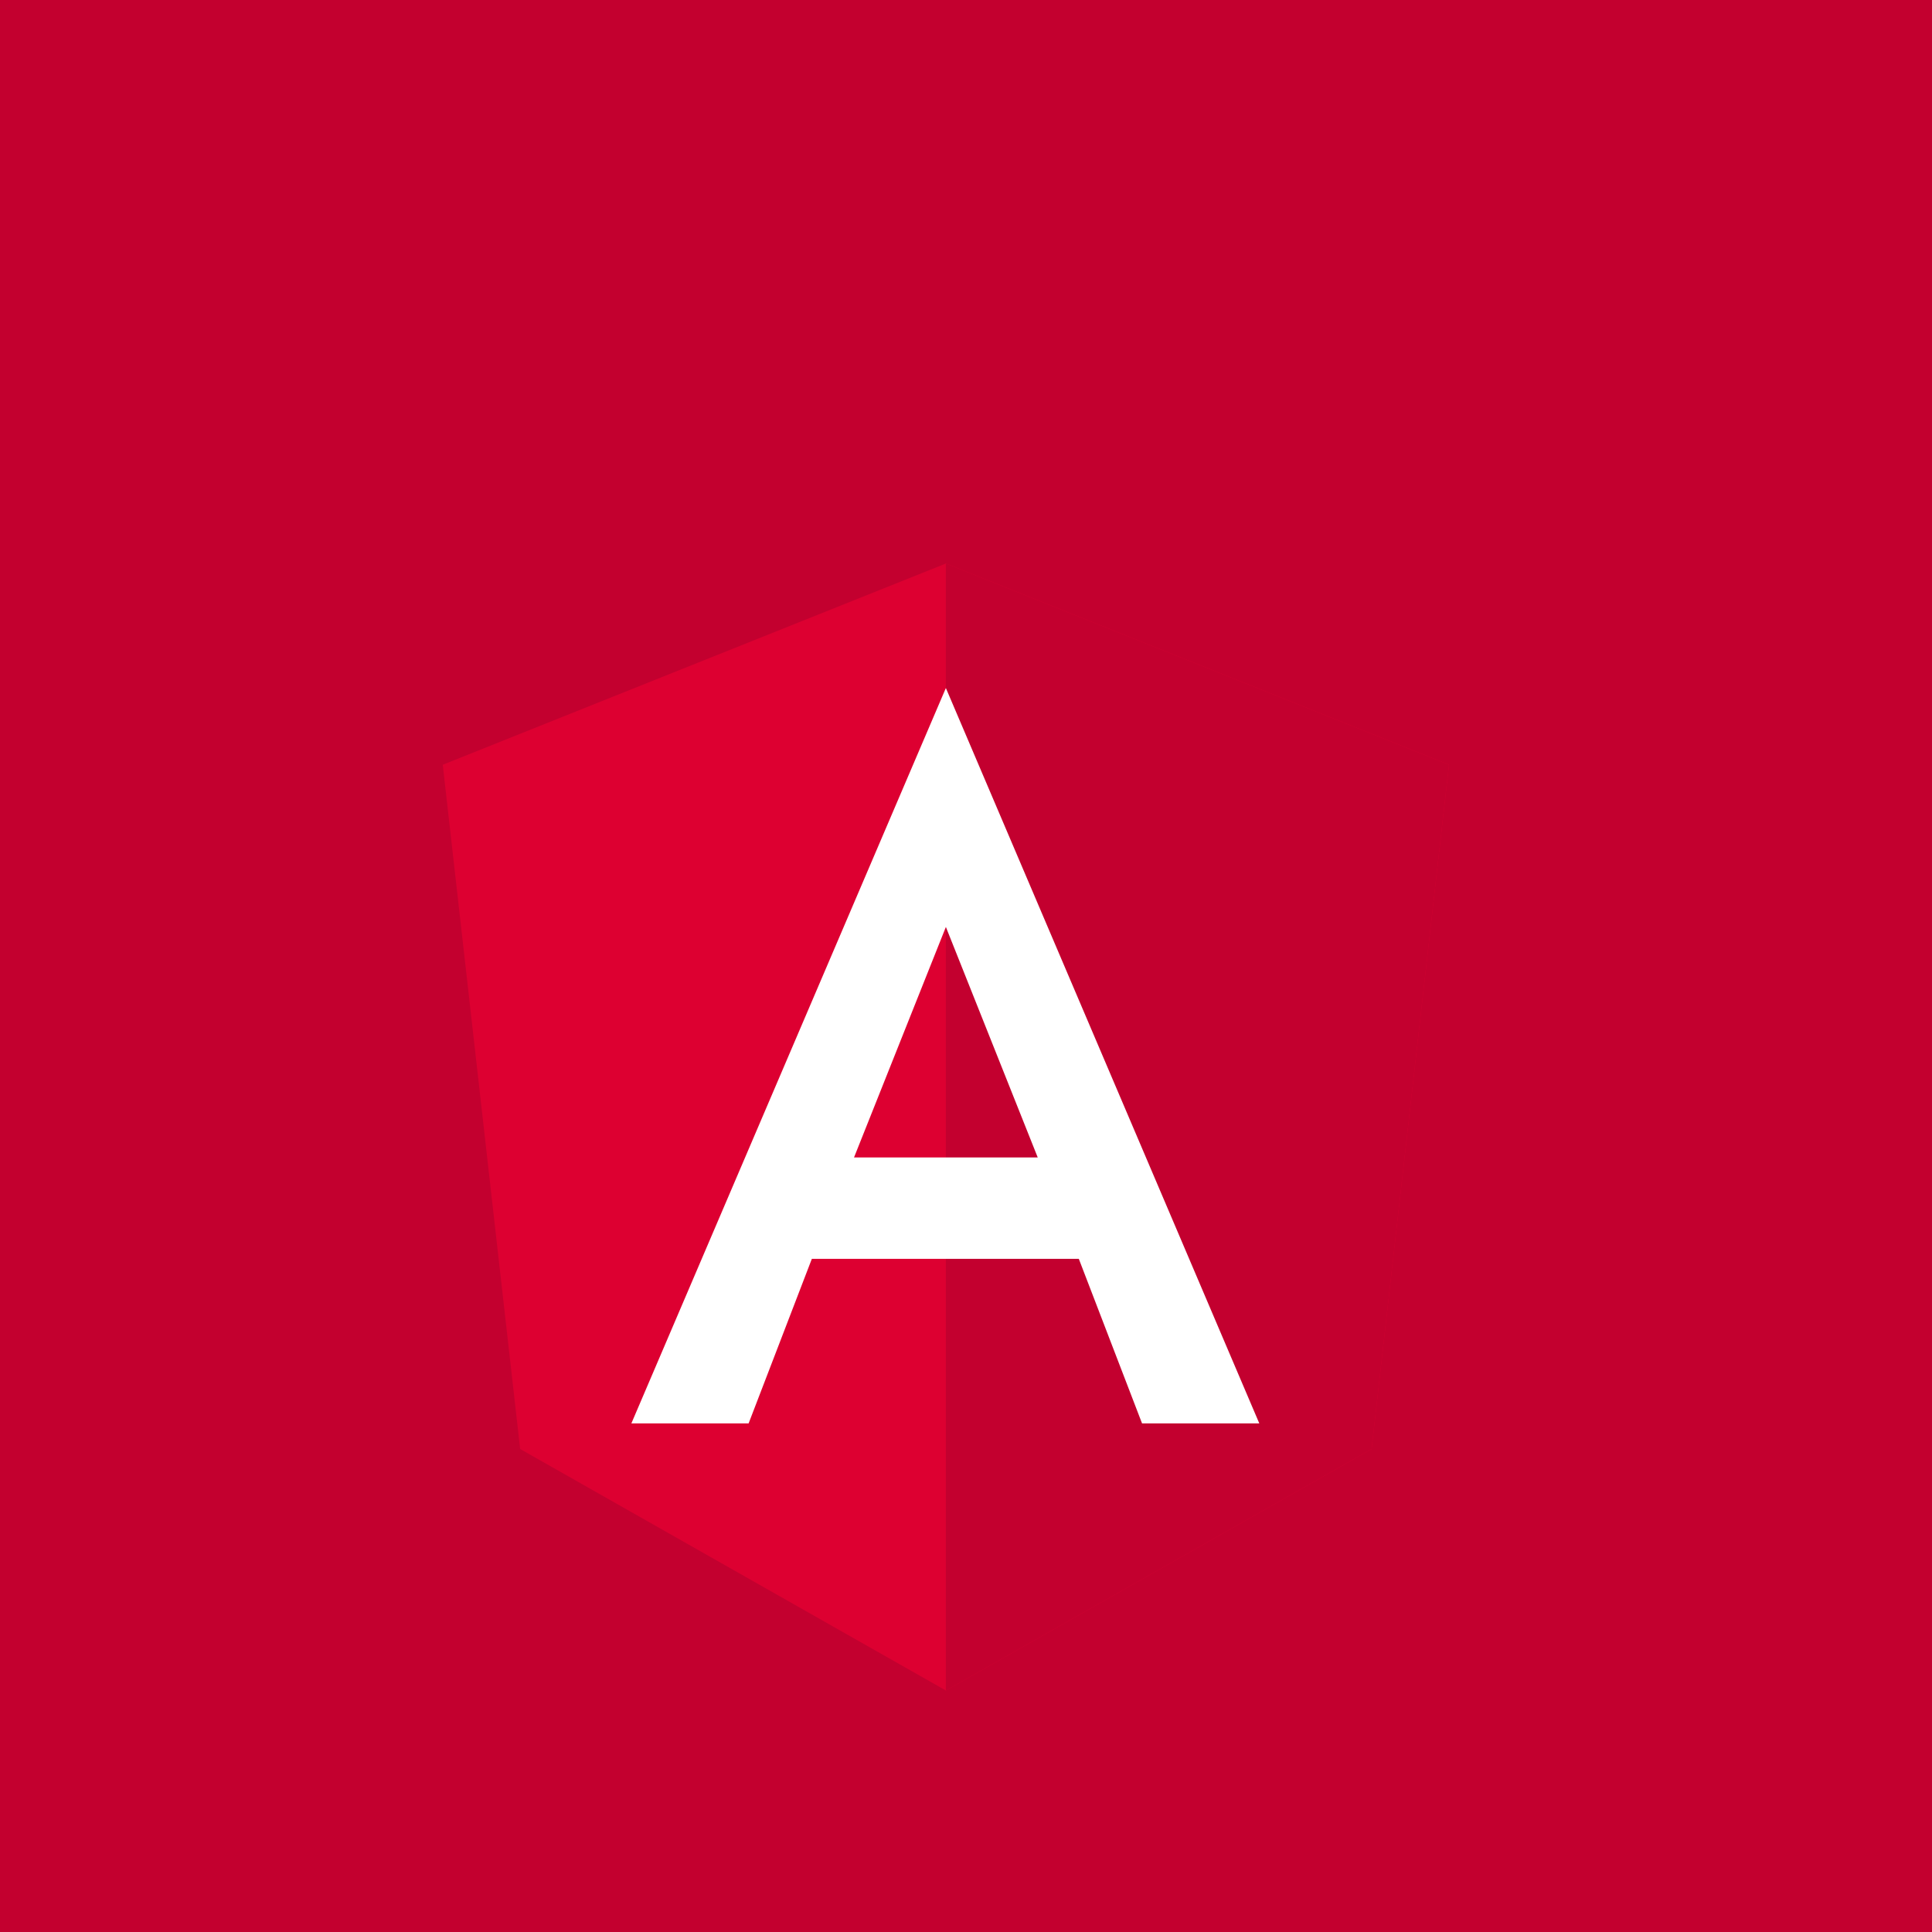 <svg width="48" height="48" viewBox="0 0 48 48" fill="none" xmlns="http://www.w3.org/2000/svg">
<rect width="48" height="48" fill="#C3002F"/>
<g filter="url(#filter0_d_726_74)">
<path d="M23.5 10L11 15L12.923 32L23.5 38L34.077 32L36 15L23.5 10Z" fill="#DD0031"/>
<path d="M23.5 10V38L34.077 32L36 15L23.5 10Z" fill="#C3002F"/>
<path d="M23.5 13.094L15.686 31.364H18.599L20.17 27.276H26.803L28.374 31.364H31.287L23.5 13.094ZM25.782 24.756H21.218L23.5 19.03L25.782 24.756Z" fill="white"/>
</g>
<defs>
<filter id="filter0_d_726_74" x="7" y="10" width="33" height="36" filterUnits="userSpaceOnUse" color-interpolation-filters="sRGB">
<feFlood flood-opacity="0" result="BackgroundImageFix"/>
<feColorMatrix in="SourceAlpha" type="matrix" values="0 0 0 0 0 0 0 0 0 0 0 0 0 0 0 0 0 0 127 0" result="hardAlpha"/>
<feOffset dy="4"/>
<feGaussianBlur stdDeviation="2"/>
<feComposite in2="hardAlpha" operator="out"/>
<feColorMatrix type="matrix" values="0 0 0 0 0 0 0 0 0 0 0 0 0 0 0 0 0 0 0.25 0"/>
<feBlend mode="normal" in2="BackgroundImageFix" result="effect1_dropShadow_726_74"/>
<feBlend mode="normal" in="SourceGraphic" in2="effect1_dropShadow_726_74" result="shape"/>
</filter>
</defs>
</svg>
